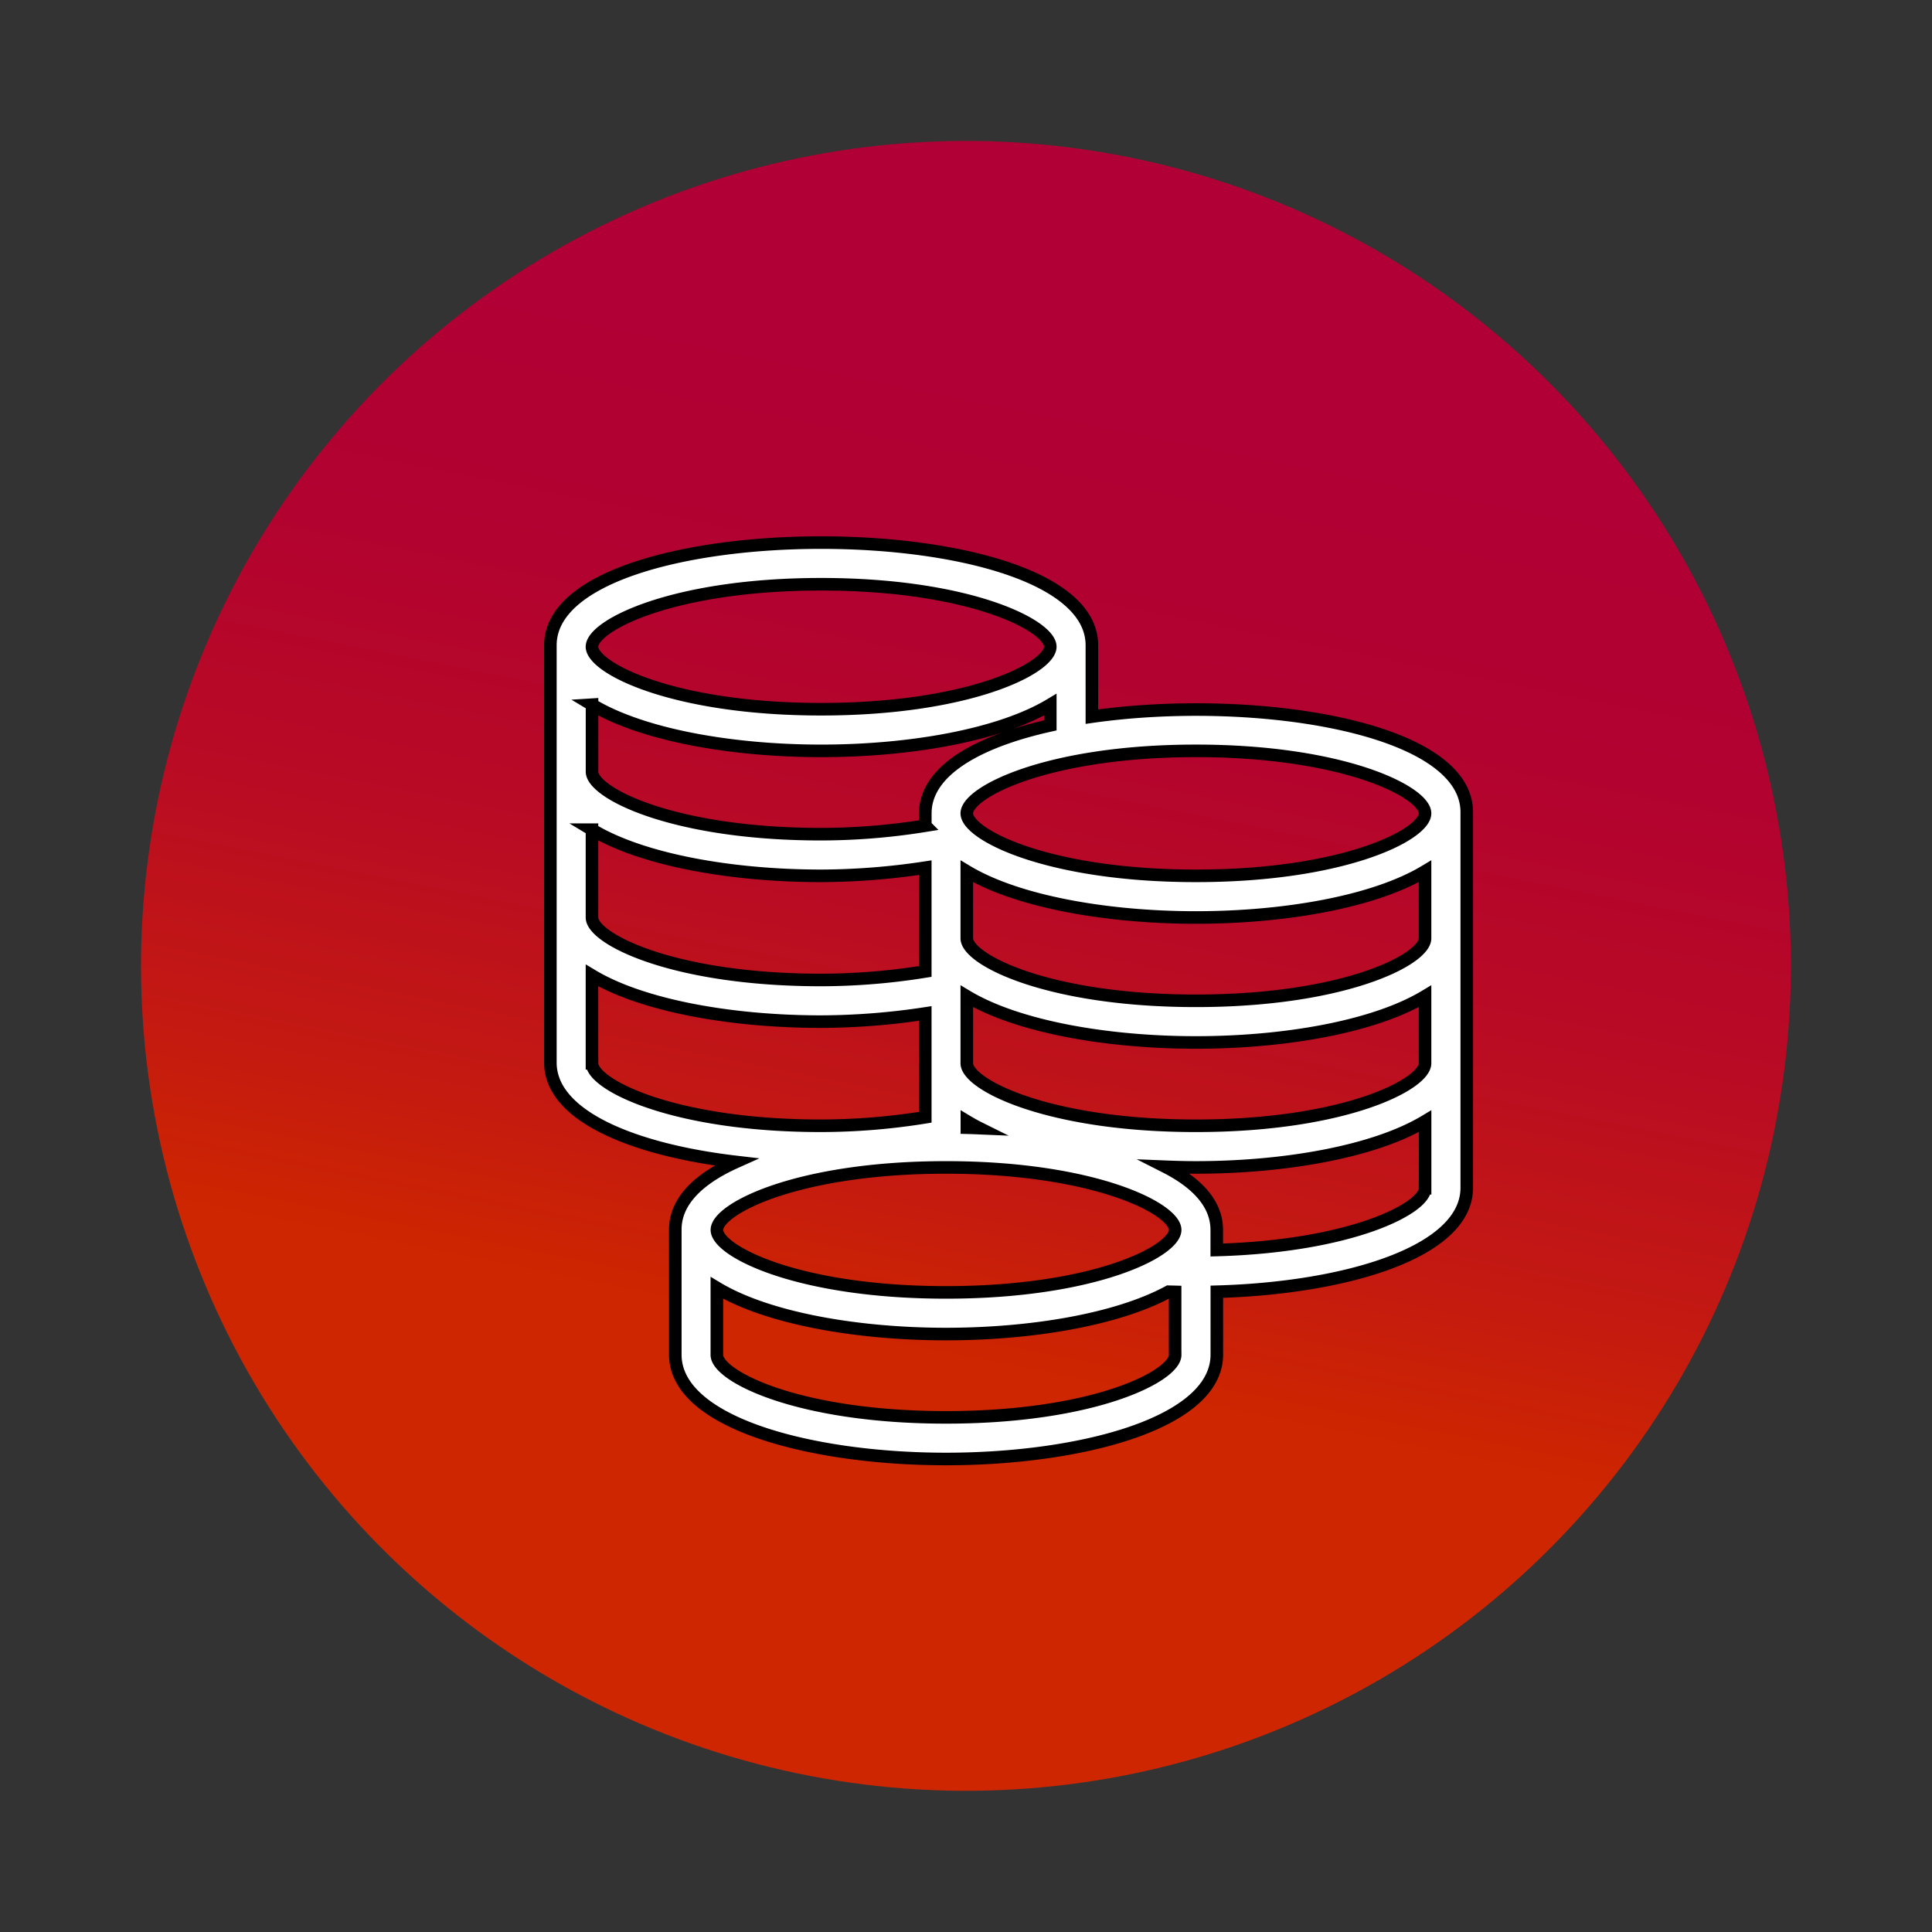 <svg xmlns="http://www.w3.org/2000/svg" xmlns:xlink="http://www.w3.org/1999/xlink" width="209.933" height="209.933" viewBox="0 0 209.933 209.933">
  <rect x="0" y="0" width="209.933" height="209.933" fill="#333333" stroke="none"/>
  <defs>
    <linearGradient id="linear-gradient" x1="0.851" y1="0.5" x2="0.265" y2="0.5" gradientUnits="objectBoundingBox">
      <stop offset="0" stop-color="#b00035"/>
      <stop offset="0.272" stop-color="#b20230"/>
      <stop offset="0.55" stop-color="#b90b24"/>
      <stop offset="0.831" stop-color="#c41a10"/>
      <stop offset="1" stop-color="#ce2600"/>
    </linearGradient>
  </defs>
  <g id="Grupo_951" data-name="Grupo 951" transform="translate(-207.984 -2297)">
    <circle id="Elipse_4" data-name="Elipse 4" cx="89.634" cy="89.634" r="89.634" transform="matrix(0.189, -0.982, 0.982, 0.189, 207.984, 2473.033)" fill="url(#linear-gradient)"/>
    <g id="Grupo_70" data-name="Grupo 70" transform="translate(-3116.356)" style="mix-blend-mode: screen;isolation: isolate">
      <g id="Grupo_69" data-name="Grupo 69">
        <path id="Trazado_127" data-name="Trazado 127" d="M3442.986,2374.872v-7.752c0-14.882-58.842-14.882-58.842,0v45.343c0,5.85,9.158,9.5,20.175,10.794-4.03,1.807-6.6,4.249-6.6,7.343v13.6c0,7.441,14.8,11.335,29.421,11.335s29.422-3.894,29.422-11.335v-6.839c13.845-.381,27.158-4.241,27.158-11.3v-40.809C3483.724,2375.862,3460.28,2372.405,3442.986,2374.872Zm-29.421-14.387c16.108,0,24.9,4.484,24.9,6.789s-8.787,6.79-24.9,6.79-24.9-4.485-24.9-6.79S3397.458,2360.485,3413.565,2360.485Zm-24.9,13.087c5.492,3.3,15.219,5.018,24.9,5.018s19.4-1.713,24.9-5.018v2.249c-7.865,1.745-13.579,4.93-13.579,9.559v1.339a71.79,71.79,0,0,1-11.316.924c-16.107,0-24.9-4.484-24.9-6.79v-7.281Zm40.737,45.264c.431.259.879.511,1.36.75-.453-.019-.905-.037-1.36-.049Zm-40.737-31.685c5.492,3.306,15.219,5.018,24.9,5.018a76.63,76.63,0,0,0,11.316-.888v11.28a71.819,71.819,0,0,1-11.316.924c-16.108,0-24.9-4.484-24.9-6.789v-9.545Zm0,25.387v-9.544c5.492,3.305,15.219,5.018,24.9,5.018a76.8,76.8,0,0,0,11.316-.888v11.28a71.82,71.82,0,0,1-11.316.924C3397.458,2419.328,3388.67,2414.843,3388.67,2412.538Zm63.369,31.685c0,2.305-8.787,6.789-24.9,6.789s-24.9-4.484-24.9-6.789v-7.282c5.492,3.306,15.219,5.018,24.9,5.018,9.262,0,18.584-1.565,24.182-4.6.235.009.477.01.713.017v6.844Zm-24.9-6.79c-16.107,0-24.894-4.484-24.894-6.789s8.787-6.79,24.894-6.79,24.9,4.484,24.9,6.79S3443.252,2437.433,3427.144,2437.433Zm52.053-11.316c0,2.191-8.019,6.3-22.631,6.711v-2.184c0-2.828-2.14-5.114-5.592-6.865,1.107.045,2.217.075,3.328.075,9.676,0,19.4-1.713,24.9-5.018v7.281Zm0-13.579c0,2.3-8.787,6.79-24.894,6.79s-24.9-4.485-24.9-6.79v-7.281c5.491,3.3,15.219,5.018,24.9,5.018s19.4-1.713,24.894-5.018Zm0-13.579c0,2.3-8.787,6.789-24.894,6.789s-24.9-4.484-24.9-6.789v-7.281c5.491,3.3,15.219,5.018,24.9,5.018s19.4-1.713,24.894-5.018Zm-24.894-6.79c-16.108,0-24.9-4.484-24.9-6.789s8.787-6.79,24.9-6.79,24.894,4.485,24.894,6.79S3470.41,2392.169,3454.3,2392.169Z" fill="#fff" stroke="#000" stroke-miterlimit="10" stroke-width="1.366"/>
      </g>
    </g>
  </g>
</svg>

